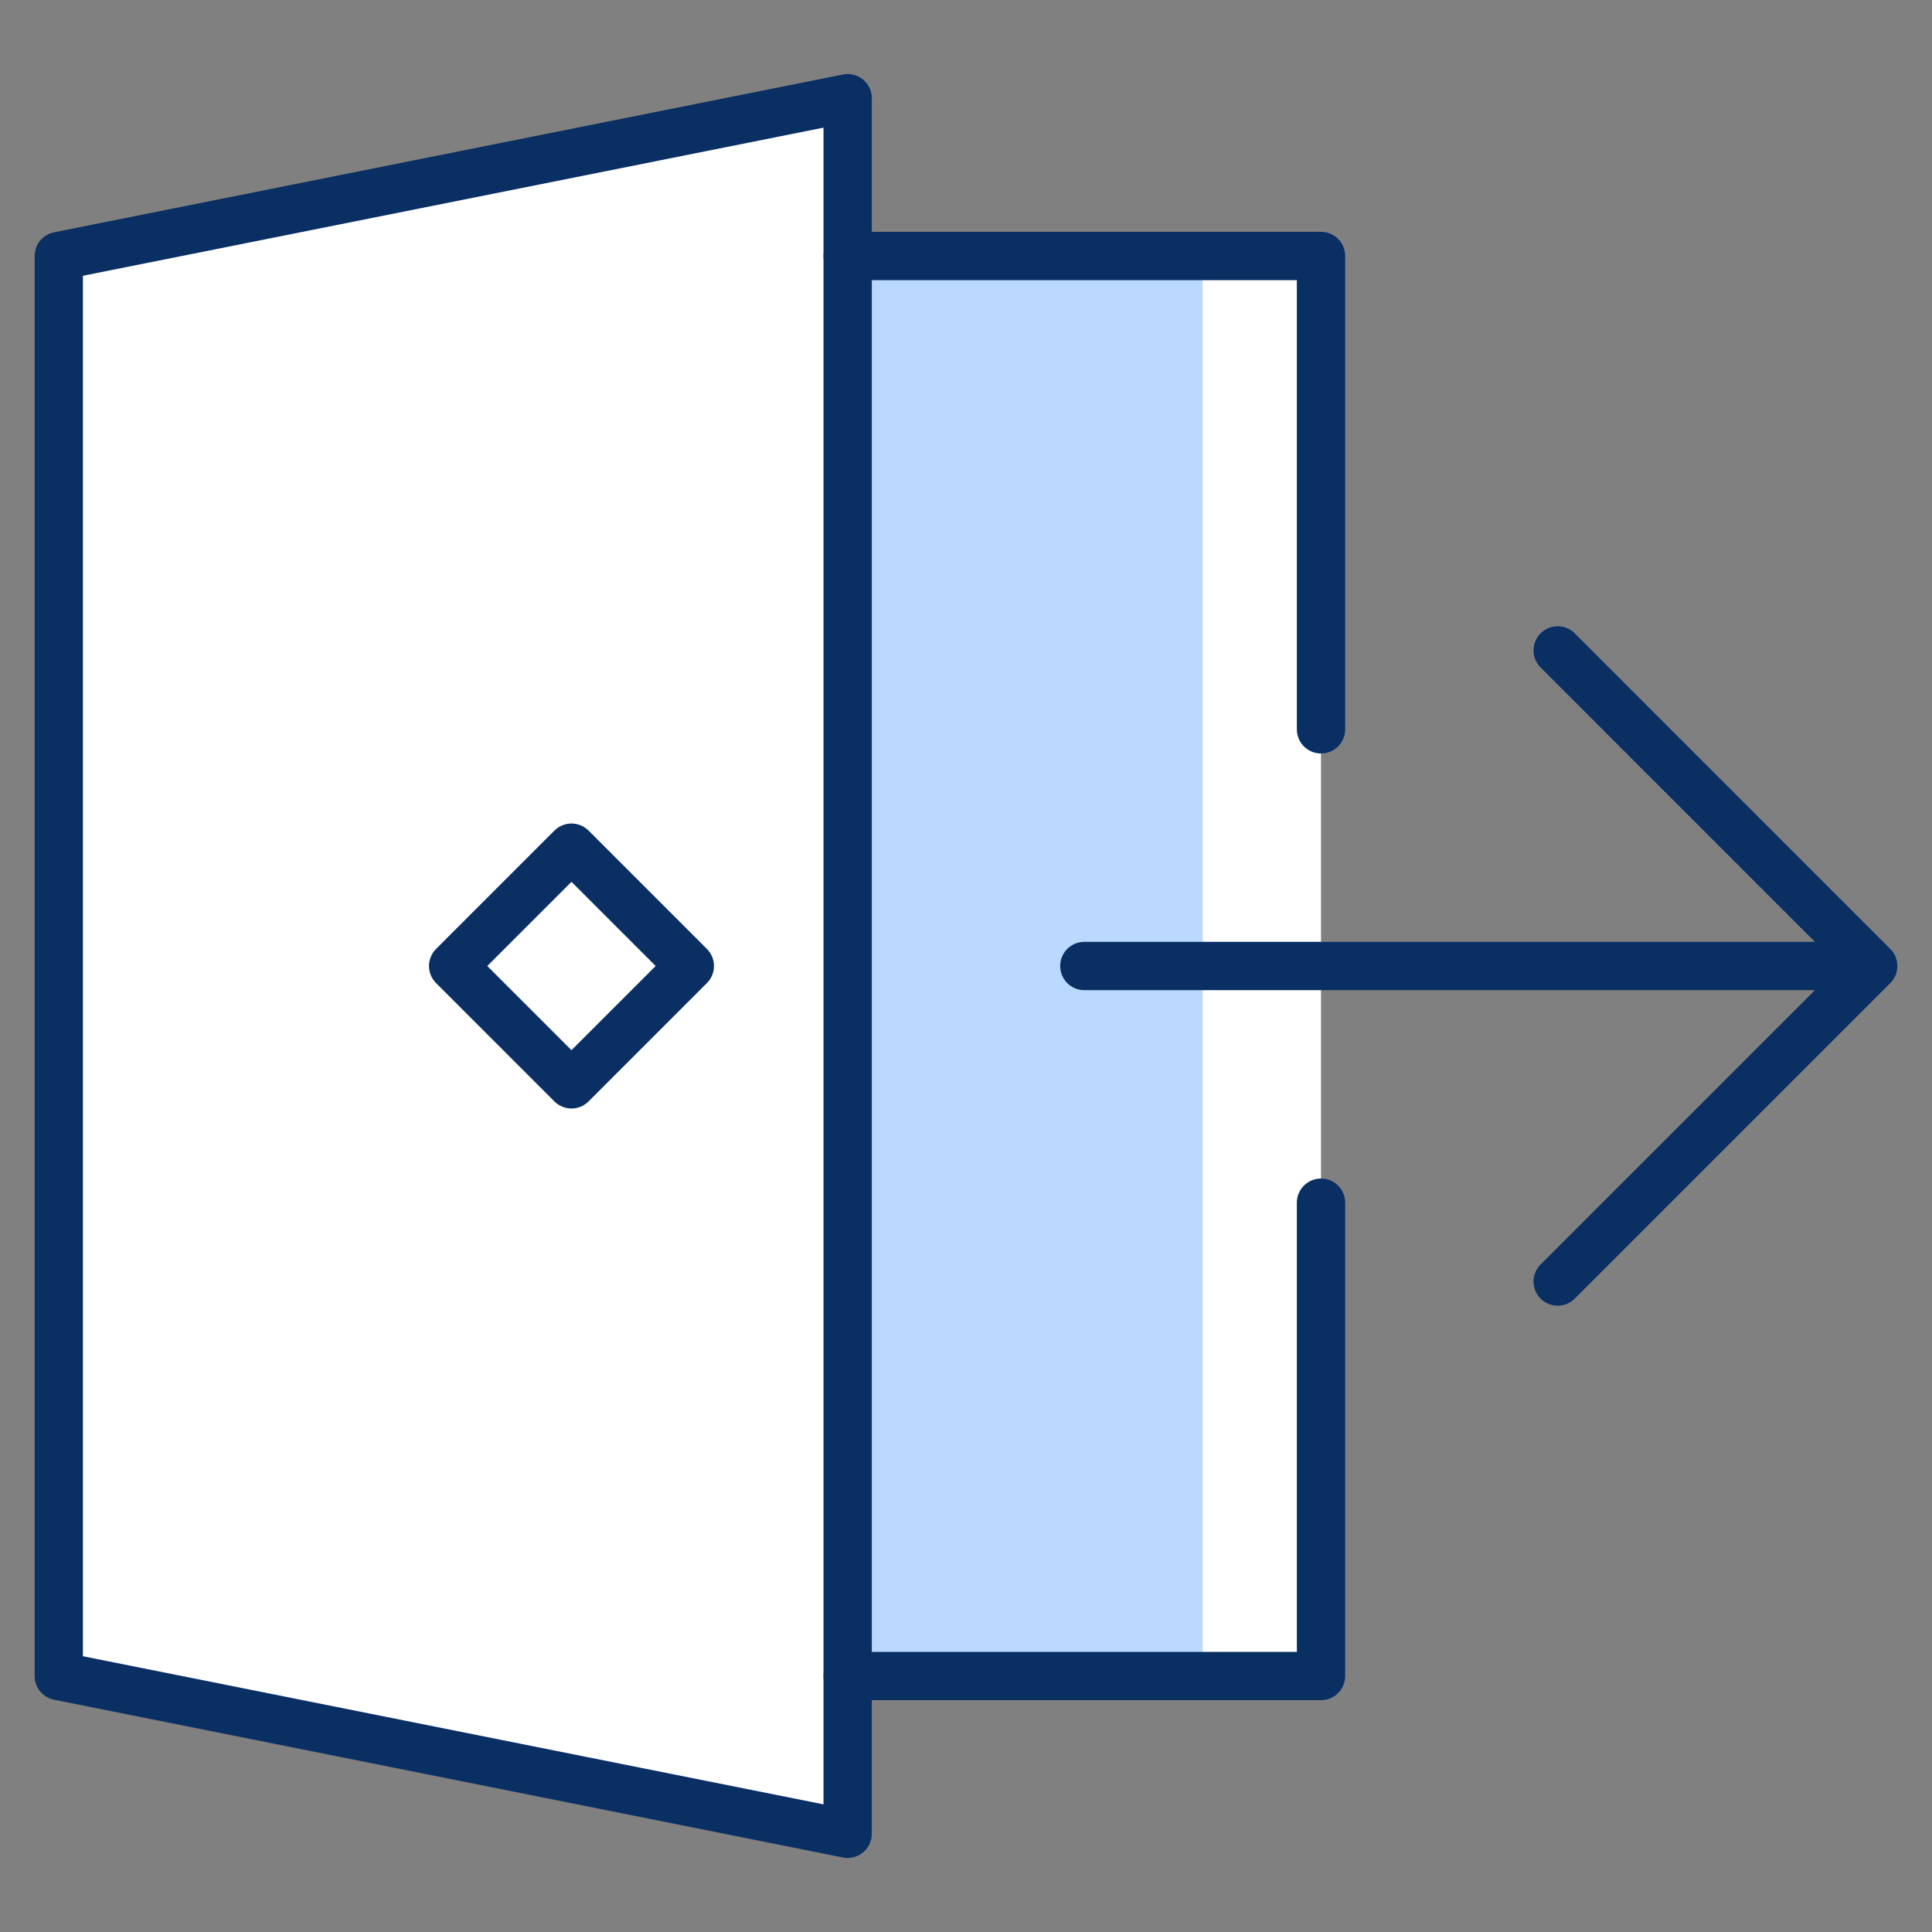 <svg width="40" height="40" viewBox="0 0 40 40" fill="none" xmlns="http://www.w3.org/2000/svg">
<rect x="0" y="0" width="40" height="40" fill="#808080" stroke="none"/>
<path d="M17.55 5.3V2.033L1.217 5.3V34.7L17.55 37.967V34.7H27.35V5.3H17.55Z" fill="white"/>
<path d="M24.9 5.3H17.55V34.7H24.9V5.3Z" fill="#BBD8FF"/>
<path d="M22.45 20H38.783M38.783 20L32.25 13.466M38.783 20L32.25 26.533M27.35 24.9V34.7H17.55M17.55 5.3H27.35V15.1M11.832 17.55L9.382 20L11.832 22.45L14.282 20L11.832 17.55Z" stroke="#092F63" stroke-linecap="round" stroke-linejoin="round"/>
<path d="M17.55 37.967L1.217 34.7V5.3L17.55 2.033V37.967Z" stroke="#092F63" stroke-linecap="round" stroke-linejoin="round"/>
</svg>
